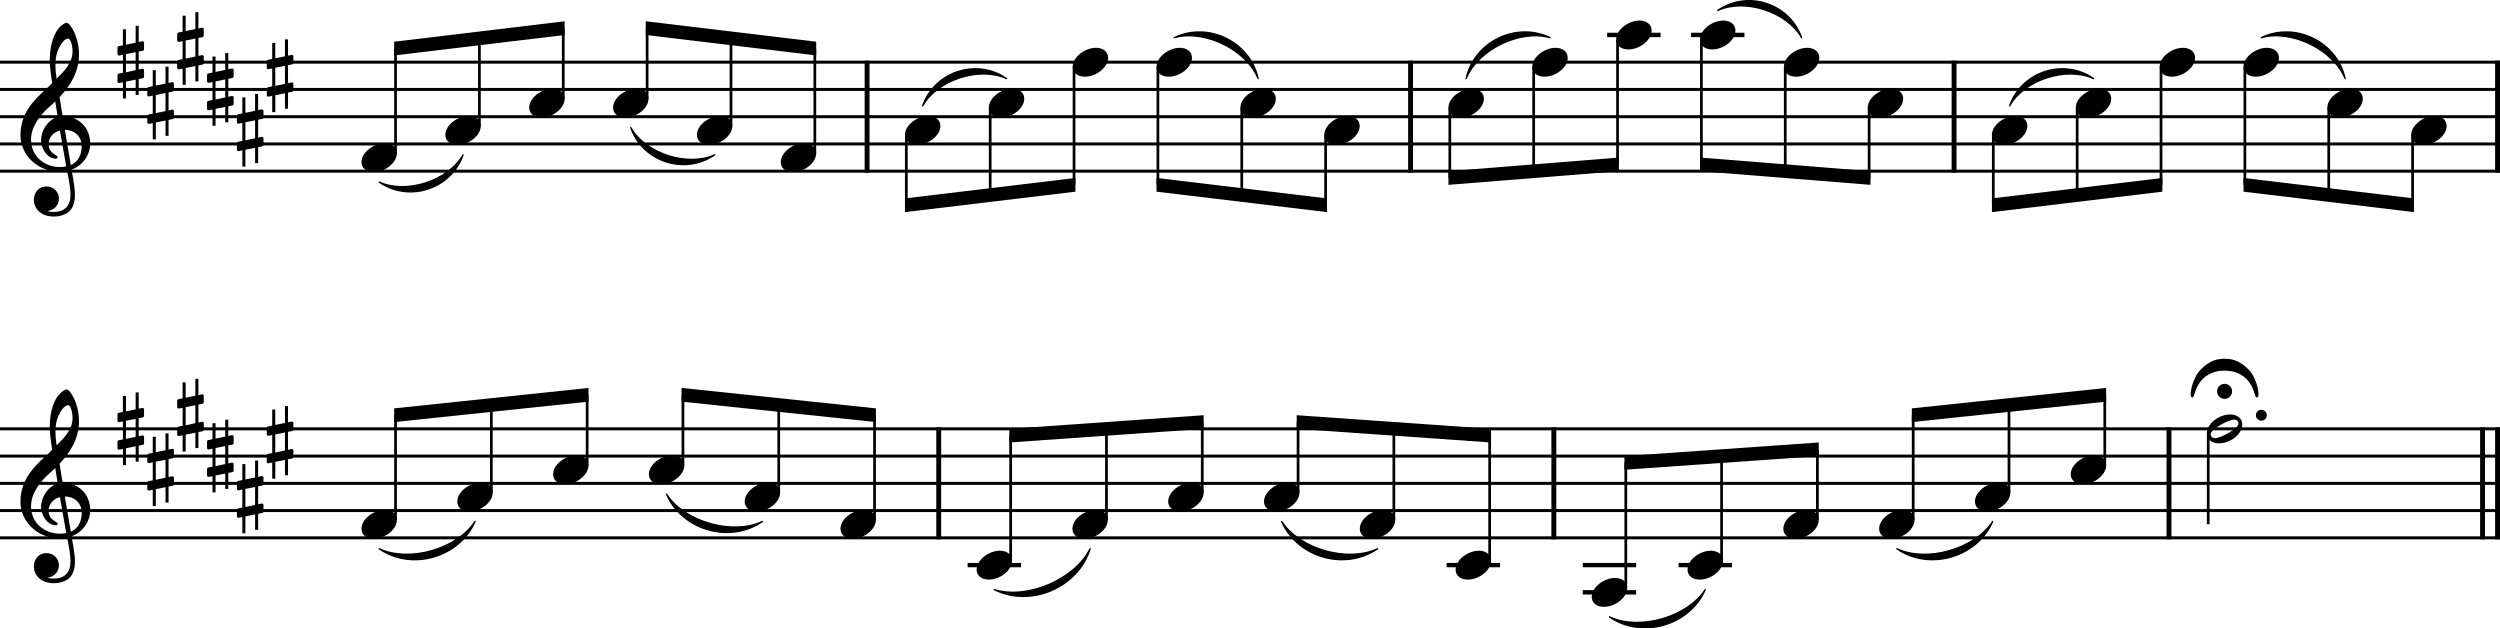 <?xml version="1.0" encoding="UTF-8"?><svg id="b" xmlns="http://www.w3.org/2000/svg" viewBox="0 0 2275.2 571.96"><g id="c"><line y1="56.6" x2="2275.2" y2="56.6" fill="none" stroke="#000" stroke-linejoin="bevel" stroke-width="2.73"/><line y1="81.4" x2="2275.2" y2="81.4" fill="none" stroke="#000" stroke-linejoin="bevel" stroke-width="2.73"/><line y1="106.2" x2="2275.2" y2="106.2" fill="none" stroke="#000" stroke-linejoin="bevel" stroke-width="2.73"/><line y1="131" x2="2275.2" y2="131" fill="none" stroke="#000" stroke-linejoin="bevel" stroke-width="2.73"/><line y1="155.8" x2="2275.2" y2="155.8" fill="none" stroke="#000" stroke-linejoin="bevel" stroke-width="2.73"/><line y1="390.28" x2="2275.2" y2="390.28" fill="none" stroke="#000" stroke-linejoin="bevel" stroke-width="2.73"/><line y1="415.08" x2="2275.2" y2="415.08" fill="none" stroke="#000" stroke-linejoin="bevel" stroke-width="2.73"/><line y1="439.88" x2="2275.2" y2="439.88" fill="none" stroke="#000" stroke-linejoin="bevel" stroke-width="2.73"/><line y1="464.68" x2="2275.2" y2="464.68" fill="none" stroke="#000" stroke-linejoin="bevel" stroke-width="2.73"/><line y1="489.48" x2="2275.2" y2="489.48" fill="none" stroke="#000" stroke-linejoin="bevel" stroke-width="2.73"/><path d="M1726.28,499.4c27.19,12.79,70.79,.39,87.18-24.8-14.22,32.82-57.81,45.22-87.18,24.8" fill-rule="evenodd" stroke="#000" stroke-linecap="round" stroke-linejoin="round" stroke-width="1.24"/><path d="M1464.72,561.4c27.2,12.79,70.79,.39,87.19-24.8-14.23,32.82-57.82,45.22-87.19,24.8" fill-rule="evenodd" stroke="#000" stroke-linecap="round" stroke-linejoin="round" stroke-width="1.24"/><path d="M1166.46,474.6c16.4,25.19,59.99,37.59,87.19,24.8-29.37,20.42-72.96,8.02-87.19-24.8" fill-rule="evenodd" stroke="#000" stroke-linecap="round" stroke-linejoin="round" stroke-width="1.24"/><path d="M904.91,536.6c29.75,9.35,73.34-9.25,87.18-37.2-10.72,35.25-54.31,53.85-87.18,37.2" fill-rule="evenodd" stroke="#000" stroke-linecap="round" stroke-linejoin="round" stroke-width="1.24"/><path d="M606.65,449.8c16.4,25.19,59.99,37.59,87.18,24.8-29.37,20.42-72.96,8.02-87.18-24.8" fill-rule="evenodd" stroke="#000" stroke-linecap="round" stroke-linejoin="round" stroke-width="1.24"/><path d="M345.1,499.4c27.2,12.79,70.79,.39,87.19-24.8-14.22,32.82-57.82,45.22-87.19,24.8" fill-rule="evenodd" stroke="#000" stroke-linecap="round" stroke-linejoin="round" stroke-width="1.24"/><path d="M2057.9,34.28c30.87-14.89,69.03,3.71,76.31,37.2-10.76-26.36-48.92-44.96-76.31-37.2" fill-rule="evenodd" stroke="#000" stroke-linecap="round" stroke-linejoin="round" stroke-width="1.24"/><path d="M1828.94,96.28c10.96-31.19,49.12-43.59,76.32-24.8-24.75-11.24-62.91,1.16-76.32,24.8" fill-rule="evenodd" stroke="#000" stroke-linecap="round" stroke-linejoin="round" stroke-width="1.24"/><path d="M1563.28,9.48c27.2-18.79,65.36-6.39,76.32,24.8-13.41-23.64-51.57-36.04-76.32-24.8" fill-rule="evenodd" stroke="#000" stroke-linecap="round" stroke-linejoin="round" stroke-width="1.24"/><path d="M1334.32,71.48c7.29-33.49,45.45-52.09,76.32-37.2-27.39-7.76-65.55,10.84-76.32,37.2" fill-rule="evenodd" stroke="#000" stroke-linecap="round" stroke-linejoin="round" stroke-width="1.24"/><path d="M1068.66,34.28c30.88-14.89,69.03,3.71,76.32,37.2-10.76-26.36-48.92-44.96-76.32-37.2" fill-rule="evenodd" stroke="#000" stroke-linecap="round" stroke-linejoin="round" stroke-width="1.24"/><path d="M574.05,116.12c13.41,23.64,51.57,36.04,76.32,24.8-27.2,18.79-65.36,6.39-76.32-24.8" fill-rule="evenodd" stroke="#000" stroke-linecap="round" stroke-linejoin="round" stroke-width="1.24"/><path d="M345.1,165.72c24.75,11.24,62.91-1.16,76.32-24.8-10.96,31.19-49.12,43.59-76.32,24.8" fill-rule="evenodd" stroke="#000" stroke-linecap="round" stroke-linejoin="round" stroke-width="1.24"/><path d="M839.71,96.28c10.96-31.19,49.12-43.59,76.32-24.8-24.75-11.24-62.91,1.16-76.32,24.8" fill-rule="evenodd" stroke="#000" stroke-linecap="round" stroke-linejoin="round" stroke-width="1.24"/><line x1="2259.33" y1="388.92" x2="2259.33" y2="490.85" fill="none" stroke="#000" stroke-linejoin="bevel" stroke-width="4.46"/><line x1="2272.97" y1="388.92" x2="2272.97" y2="490.85" fill="none" stroke="#000" stroke-linejoin="bevel" stroke-width="4.46"/><line x1="1973.95" y1="388.92" x2="1973.95" y2="490.85" fill="none" stroke="#000" stroke-linejoin="bevel" stroke-width="4.46"/><line x1="1414.13" y1="388.92" x2="1414.13" y2="490.85" fill="none" stroke="#000" stroke-linejoin="bevel" stroke-width="4.46"/><line x1="854.32" y1="388.92" x2="854.32" y2="490.85" fill="none" stroke="#000" stroke-linejoin="bevel" stroke-width="4.46"/><line x1="2272.97" y1="55.24" x2="2272.97" y2="157.17" fill="none" stroke="#000" stroke-linejoin="bevel" stroke-width="4.46"/><line x1="1778.35" y1="55.24" x2="1778.35" y2="157.17" fill="none" stroke="#000" stroke-linejoin="bevel" stroke-width="4.46"/><line x1="1283.74" y1="55.24" x2="1283.74" y2="157.17" fill="none" stroke="#000" stroke-linejoin="bevel" stroke-width="4.46"/><line x1="789.12" y1="55.24" x2="789.12" y2="157.17" fill="none" stroke="#000" stroke-linejoin="bevel" stroke-width="4.46"/><line x1="1462.66" y1="31.8" x2="1511.26" y2="31.8" fill="none" stroke="#000" stroke-linejoin="bevel" stroke-width="3.97"/><line x1="1538.98" y1="31.8" x2="1587.58" y2="31.8" fill="none" stroke="#000" stroke-linejoin="bevel" stroke-width="3.97"/><line x1="880.61" y1="514.28" x2="929.21" y2="514.28" fill="none" stroke="#000" stroke-linejoin="bevel" stroke-width="3.97"/><line x1="1316.53" y1="514.28" x2="1365.13" y2="514.28" fill="none" stroke="#000" stroke-linejoin="bevel" stroke-width="3.97"/><line x1="1440.42" y1="539.08" x2="1489.02" y2="539.08" fill="none" stroke="#000" stroke-linejoin="bevel" stroke-width="3.97"/><line x1="1440.42" y1="514.28" x2="1489.02" y2="514.28" fill="none" stroke="#000" stroke-linejoin="bevel" stroke-width="3.97"/><line x1="1527.61" y1="514.28" x2="1576.21" y2="514.28" fill="none" stroke="#000" stroke-linejoin="bevel" stroke-width="3.97"/><line x1="1053.79" y1="60.77" x2="1053.79" y2="168.35" fill="none" stroke="#000" stroke-linejoin="bevel" stroke-width="2.48"/><line x1="977.47" y1="60.77" x2="977.47" y2="168.35" fill="none" stroke="#000" stroke-linejoin="bevel" stroke-width="2.48"/><line x1="901.15" y1="97.97" x2="901.15" y2="177.5" fill="none" stroke="#000" stroke-linejoin="bevel" stroke-width="2.48"/><line x1="824.83" y1="122.77" x2="824.83" y2="186.65" fill="none" stroke="#000" stroke-linejoin="bevel" stroke-width="2.48"/><line x1="741.57" y1="139.43" x2="741.57" y2="44.05" fill="none" stroke="#000" stroke-linejoin="bevel" stroke-width="2.48"/><line x1="665.25" y1="114.63" x2="665.25" y2="34.9" fill="none" stroke="#000" stroke-linejoin="bevel" stroke-width="2.48"/><line x1="588.93" y1="89.83" x2="588.93" y2="25.75" fill="none" stroke="#000" stroke-linejoin="bevel" stroke-width="2.48"/><line x1="512.61" y1="89.83" x2="512.61" y2="25.75" fill="none" stroke="#000" stroke-linejoin="bevel" stroke-width="2.48"/><line x1="436.29" y1="114.63" x2="436.29" y2="34.9" fill="none" stroke="#000" stroke-linejoin="bevel" stroke-width="2.48"/><line x1="359.97" y1="139.43" x2="359.97" y2="44.05" fill="none" stroke="#000" stroke-linejoin="bevel" stroke-width="2.48"/><line x1="1319.45" y1="97.97" x2="1319.45" y2="161.9" fill="none" stroke="#000" stroke-linejoin="bevel" stroke-width="2.48"/><line x1="1206.43" y1="122.77" x2="1206.43" y2="186.65" fill="none" stroke="#000" stroke-linejoin="bevel" stroke-width="2.48"/><line x1="1395.77" y1="60.77" x2="1395.77" y2="155.8" fill="none" stroke="#000" stroke-linejoin="bevel" stroke-width="2.48"/><line x1="1472.09" y1="35.97" x2="1472.09" y2="149.7" fill="none" stroke="#000" stroke-linejoin="bevel" stroke-width="2.48"/><line x1="1548.4" y1="35.97" x2="1548.4" y2="149.7" fill="none" stroke="#000" stroke-linejoin="bevel" stroke-width="2.48"/><line x1="1624.72" y1="60.77" x2="1624.72" y2="155.8" fill="none" stroke="#000" stroke-linejoin="bevel" stroke-width="2.48"/><line x1="1701.04" y1="97.97" x2="1701.04" y2="161.9" fill="none" stroke="#000" stroke-linejoin="bevel" stroke-width="2.48"/><line x1="1814.06" y1="122.77" x2="1814.06" y2="186.65" fill="none" stroke="#000" stroke-linejoin="bevel" stroke-width="2.48"/><line x1="1890.38" y1="97.97" x2="1890.38" y2="177.5" fill="none" stroke="#000" stroke-linejoin="bevel" stroke-width="2.48"/><line x1="1966.7" y1="60.77" x2="1966.7" y2="168.35" fill="none" stroke="#000" stroke-linejoin="bevel" stroke-width="2.48"/><line x1="2043.02" y1="60.77" x2="2043.02" y2="168.35" fill="none" stroke="#000" stroke-linejoin="bevel" stroke-width="2.48"/><line x1="2119.34" y1="97.97" x2="2119.34" y2="177.5" fill="none" stroke="#000" stroke-linejoin="bevel" stroke-width="2.48"/><line x1="2195.66" y1="122.77" x2="2195.66" y2="186.65" fill="none" stroke="#000" stroke-linejoin="bevel" stroke-width="2.48"/><line x1="359.97" y1="473.11" x2="359.97" y2="377.75" fill="none" stroke="#000" stroke-linejoin="bevel" stroke-width="2.48"/><line x1="447.16" y1="448.31" x2="447.16" y2="368.58" fill="none" stroke="#000" stroke-linejoin="bevel" stroke-width="2.48"/><line x1="534.34" y1="423.51" x2="534.34" y2="359.41" fill="none" stroke="#000" stroke-linejoin="bevel" stroke-width="2.48"/><line x1="621.53" y1="423.51" x2="621.53" y2="359.41" fill="none" stroke="#000" stroke-linejoin="bevel" stroke-width="2.48"/><line x1="708.71" y1="448.31" x2="708.71" y2="368.58" fill="none" stroke="#000" stroke-linejoin="bevel" stroke-width="2.48"/><line x1="795.9" y1="473.11" x2="795.9" y2="377.75" fill="none" stroke="#000" stroke-linejoin="bevel" stroke-width="2.48"/><line x1="919.78" y1="510.31" x2="919.78" y2="396.39" fill="none" stroke="#000" stroke-linejoin="bevel" stroke-width="2.48"/><line x1="1006.97" y1="473.11" x2="1006.97" y2="390.28" fill="none" stroke="#000" stroke-linejoin="bevel" stroke-width="2.48"/><line x1="1094.15" y1="448.31" x2="1094.15" y2="384.17" fill="none" stroke="#000" stroke-linejoin="bevel" stroke-width="2.48"/><line x1="1181.34" y1="448.31" x2="1181.34" y2="384.17" fill="none" stroke="#000" stroke-linejoin="bevel" stroke-width="2.48"/><line x1="1268.52" y1="473.11" x2="1268.52" y2="390.28" fill="none" stroke="#000" stroke-linejoin="bevel" stroke-width="2.48"/><line x1="1355.71" y1="510.31" x2="1355.71" y2="396.39" fill="none" stroke="#000" stroke-linejoin="bevel" stroke-width="2.48"/><line x1="1479.6" y1="535.11" x2="1479.6" y2="421.19" fill="none" stroke="#000" stroke-linejoin="bevel" stroke-width="2.48"/><line x1="1130.11" y1="97.97" x2="1130.11" y2="177.5" fill="none" stroke="#000" stroke-linejoin="bevel" stroke-width="2.48"/><line x1="1566.78" y1="510.31" x2="1566.78" y2="415.08" fill="none" stroke="#000" stroke-linejoin="bevel" stroke-width="2.48"/><line x1="1653.97" y1="473.11" x2="1653.97" y2="408.97" fill="none" stroke="#000" stroke-linejoin="bevel" stroke-width="2.48"/><line x1="1741.15" y1="473.11" x2="1741.15" y2="377.75" fill="none" stroke="#000" stroke-linejoin="bevel" stroke-width="2.48"/><line x1="1828.34" y1="448.31" x2="1828.34" y2="368.58" fill="none" stroke="#000" stroke-linejoin="bevel" stroke-width="2.48"/><line x1="1915.52" y1="423.51" x2="1915.52" y2="359.41" fill="none" stroke="#000" stroke-linejoin="bevel" stroke-width="2.48"/><line x1="2009.66" y1="394.45" x2="2009.66" y2="477.08" fill="none" stroke="#000" stroke-linejoin="bevel" stroke-width="2.48"/><path d="M503.35,431.65c0,4.26,3.07,9.02,11.11,9.02,10.31,0,21.13-8.43,21.13-17.16,0-5.86-4.96-9.13-11.11-9.13-9.63,0-21.13,8.14-21.13,17.27"/><path d="M328.98,147.57c0,4.26,3.07,9.02,11.11,9.02,10.31,0,21.13-8.43,21.13-17.16,0-5.86-4.96-9.13-11.11-9.13-9.63,0-21.13,8.14-21.13,17.27"/><path d="M405.3,122.77c0,4.26,3.07,9.02,11.11,9.02,10.31,0,21.13-8.43,21.13-17.16,0-5.86-4.96-9.13-11.11-9.13-9.63,0-21.13,8.14-21.13,17.27"/><path d="M481.62,97.97c0,4.26,3.07,9.02,11.11,9.02,10.31,0,21.13-8.43,21.13-17.16,0-5.86-4.96-9.13-11.11-9.13-9.63,0-21.13,8.14-21.13,17.27"/><path d="M557.94,97.97c0,4.26,3.07,9.02,11.11,9.02,10.31,0,21.13-8.43,21.13-17.16,0-5.86-4.96-9.13-11.11-9.13-9.63,0-21.13,8.14-21.13,17.27"/><path d="M634.25,122.77c0,4.26,3.07,9.02,11.11,9.02,10.31,0,21.13-8.43,21.13-17.16,0-5.86-4.96-9.13-11.11-9.13-9.63,0-21.13,8.14-21.13,17.27"/><path d="M710.57,147.57c0,4.26,3.07,9.02,11.11,9.02,10.31,0,21.13-8.43,21.13-17.16,0-5.86-4.96-9.13-11.11-9.13-9.63,0-21.13,8.14-21.13,17.27"/><path d="M823.59,122.77c0,4.26,3.07,9.02,11.11,9.02,10.31,0,21.13-8.43,21.13-17.16,0-5.86-4.96-9.13-11.11-9.13-9.63,0-21.13,8.14-21.13,17.27"/><path d="M899.91,97.97c0,4.26,3.07,9.02,11.11,9.02,10.31,0,21.13-8.43,21.13-17.16,0-5.86-4.96-9.13-11.11-9.13-9.63,0-21.13,8.14-21.13,17.27"/><path d="M976.23,60.77c0,4.26,3.07,9.02,11.11,9.02,10.31,0,21.13-8.43,21.13-17.16,0-5.86-4.96-9.13-11.11-9.13-9.63,0-21.13,8.14-21.13,17.27"/><path d="M1052.55,60.77c0,4.26,3.07,9.02,11.11,9.02,10.31,0,21.13-8.43,21.13-17.16,0-5.86-4.96-9.13-11.11-9.13-9.63,0-21.13,8.14-21.13,17.27"/><path d="M1128.87,97.97c0,4.26,3.07,9.02,11.11,9.02,10.31,0,21.13-8.43,21.13-17.16,0-5.86-4.96-9.13-11.11-9.13-9.63,0-21.13,8.14-21.13,17.27"/><path d="M1205.19,122.77c0,4.26,3.07,9.02,11.11,9.02,10.31,0,21.13-8.43,21.13-17.16,0-5.86-4.96-9.13-11.11-9.13-9.63,0-21.13,8.14-21.13,17.27"/><path d="M1318.21,97.97c0,4.26,3.07,9.02,11.11,9.02,10.31,0,21.13-8.43,21.13-17.16,0-5.86-4.96-9.13-11.11-9.13-9.63,0-21.13,8.14-21.13,17.27"/><path d="M1394.53,60.77c0,4.26,3.07,9.02,11.11,9.02,10.31,0,21.13-8.43,21.13-17.16,0-5.86-4.96-9.13-11.11-9.13-9.63,0-21.13,8.14-21.13,17.27"/><path d="M1470.85,35.97c0,4.26,3.07,9.02,11.11,9.02,10.31,0,21.13-8.43,21.13-17.16,0-5.86-4.96-9.13-11.11-9.13-9.63,0-21.13,8.14-21.13,17.27"/><path d="M1547.16,35.97c0,4.26,3.07,9.02,11.11,9.02,10.31,0,21.13-8.43,21.13-17.16,0-5.86-4.96-9.13-11.11-9.13-9.63,0-21.13,8.14-21.13,17.27"/><path d="M1623.48,60.77c0,4.26,3.07,9.02,11.11,9.02,10.31,0,21.13-8.43,21.13-17.16,0-5.86-4.96-9.13-11.11-9.13-9.63,0-21.13,8.14-21.13,17.27"/><path d="M1699.8,97.97c0,4.26,3.07,9.02,11.11,9.02,10.31,0,21.13-8.43,21.13-17.16,0-5.86-4.96-9.13-11.11-9.13-9.63,0-21.13,8.14-21.13,17.27"/><path d="M1812.82,122.77c0,4.26,3.07,9.02,11.11,9.02,10.31,0,21.13-8.43,21.13-17.16,0-5.86-4.96-9.13-11.11-9.13-9.63,0-21.13,8.14-21.13,17.27"/><path d="M1889.14,97.97c0,4.26,3.07,9.02,11.11,9.02,10.31,0,21.13-8.43,21.13-17.16,0-5.86-4.96-9.13-11.11-9.13-9.63,0-21.13,8.14-21.13,17.27"/><path d="M1965.46,60.77c0,4.26,3.07,9.02,11.11,9.02,10.31,0,21.13-8.43,21.13-17.16,0-5.86-4.96-9.13-11.11-9.13-9.63,0-21.13,8.14-21.13,17.27"/><path d="M2041.78,60.77c0,4.26,3.07,9.02,11.11,9.02,10.31,0,21.13-8.43,21.13-17.16,0-5.86-4.96-9.13-11.11-9.13-9.63,0-21.13,8.14-21.13,17.27"/><path d="M2118.1,97.97c0,4.26,3.07,9.02,11.11,9.02,10.31,0,21.13-8.43,21.13-17.16,0-5.86-4.96-9.13-11.11-9.13-9.63,0-21.13,8.14-21.13,17.27"/><path d="M2194.42,122.77c0,4.26,3.07,9.02,11.11,9.02,10.31,0,21.13-8.43,21.13-17.16,0-5.86-4.96-9.13-11.11-9.13-9.63,0-21.13,8.14-21.13,17.27"/><path d="M328.98,481.25c0,4.26,3.07,9.02,11.11,9.02,10.31,0,21.13-8.43,21.13-17.16,0-5.86-4.96-9.13-11.11-9.13-9.63,0-21.13,8.14-21.13,17.27"/><path d="M416.16,456.45c0,4.26,3.07,9.02,11.11,9.02,10.31,0,21.13-8.43,21.13-17.16,0-5.86-4.96-9.13-11.11-9.13-9.63,0-21.13,8.14-21.13,17.27"/><path d="M590.53,431.65c0,4.26,3.07,9.02,11.11,9.02,10.31,0,21.13-8.43,21.13-17.16,0-5.86-4.96-9.13-11.11-9.13-9.63,0-21.13,8.14-21.13,17.27"/><path d="M677.72,456.45c0,4.26,3.07,9.02,11.11,9.02,10.31,0,21.13-8.43,21.13-17.16,0-5.86-4.96-9.13-11.11-9.13-9.63,0-21.13,8.14-21.13,17.27"/><path d="M764.9,481.25c0,4.26,3.07,9.02,11.11,9.02,10.31,0,21.13-8.43,21.13-17.16,0-5.86-4.96-9.13-11.11-9.13-9.63,0-21.13,8.14-21.13,17.27"/><path d="M888.79,518.45c0,4.26,3.07,9.02,11.11,9.02,10.31,0,21.13-8.43,21.13-17.16,0-5.86-4.96-9.13-11.11-9.13-9.63,0-21.13,8.14-21.13,17.27"/><path d="M975.98,481.25c0,4.26,3.07,9.02,11.11,9.02,10.31,0,21.13-8.43,21.13-17.16,0-5.86-4.96-9.13-11.11-9.13-9.63,0-21.13,8.14-21.13,17.27"/><path d="M1063.16,456.45c0,4.26,3.07,9.02,11.11,9.02,10.31,0,21.13-8.43,21.13-17.16,0-5.86-4.96-9.13-11.11-9.13-9.63,0-21.13,8.14-21.13,17.27"/><path d="M1150.35,456.45c0,4.26,3.07,9.02,11.11,9.02,10.31,0,21.13-8.43,21.13-17.16,0-5.86-4.96-9.13-11.11-9.13-9.63,0-21.13,8.14-21.13,17.27"/><path d="M1237.53,481.25c0,4.26,3.07,9.02,11.11,9.02,10.31,0,21.13-8.43,21.13-17.16,0-5.86-4.96-9.13-11.11-9.13-9.63,0-21.13,8.14-21.13,17.27"/><path d="M1324.72,518.45c0,4.26,3.07,9.02,11.11,9.02,10.31,0,21.13-8.43,21.13-17.16,0-5.86-4.96-9.13-11.11-9.13-9.63,0-21.13,8.14-21.13,17.27"/><path d="M1448.61,543.25c0,4.26,3.07,9.02,11.11,9.02,10.31,0,21.13-8.43,21.13-17.16,0-5.86-4.96-9.13-11.11-9.13-9.63,0-21.13,8.14-21.13,17.27"/><path d="M1535.79,518.45c0,4.26,3.07,9.02,11.11,9.02,10.31,0,21.13-8.43,21.13-17.16,0-5.86-4.96-9.13-11.11-9.13-9.63,0-21.13,8.14-21.13,17.27"/><path d="M1622.98,481.25c0,4.26,3.07,9.02,11.11,9.02,10.31,0,21.13-8.43,21.13-17.16,0-5.86-4.96-9.13-11.11-9.13-9.63,0-21.13,8.14-21.13,17.27"/><path d="M1710.16,481.25c0,4.26,3.07,9.02,11.11,9.02,10.31,0,21.13-8.43,21.13-17.16,0-5.86-4.96-9.13-11.11-9.13-9.63,0-21.13,8.14-21.13,17.27"/><path d="M1797.35,456.45c0,4.26,3.07,9.02,11.11,9.02,10.31,0,21.13-8.43,21.13-17.16,0-5.86-4.96-9.13-11.11-9.13-9.63,0-21.13,8.14-21.13,17.27"/><path d="M1884.53,431.65c0,4.26,3.07,9.02,11.11,9.02,10.31,0,21.13-8.43,21.13-17.16,0-5.86-4.96-9.13-11.11-9.13-9.63,0-21.13,8.14-21.13,17.27"/><path d="M2029.55,377.19c-9.63,0-21.13,8.04-21.13,17.27,0,4.26,3.07,9.02,11.11,9.02,10.31,0,21.13-8.43,21.13-17.16,0-5.86-4.96-9.13-11.11-9.13m-13.69,21.62c-3.27,0-3.97-2.67-3.97-3.56,0-4.87,16.66-13.39,21.33-13.39,2.39,0,3.97,1.39,3.97,3.56,0,4.96-16.77,13.39-21.33,13.39"/><path d="M30.8,181.89c0,6.56,4.96,15.19,18.35,15.19,4.67,0,8.74-1.19,12.31-3.38,5.36-3.77,6.74-10.32,6.74-16.57,0-3.86-.59-8.32-1.58-13.98-.29-1.98-.9-4.96-1.49-8.84,9.72-3.18,16.96-13.3,16.96-23.51,0-14.97-10.62-25.09-25.09-25.09-.99-5.95-1.98-11.81-2.77-17.36,10.42-11.02,17.65-23.42,17.65-39.18,0-9.04-2.77-16.37-4.37-19.95-2.37-5.05-5.25-8.53-7.04-8.53-.7,0-3.77,1.19-7.04,5.05-6.36,7.55-8.14,20.24-8.14,28.57,0,5.36,.5,10.23,2.19,21.34-.11,.09-5.27,5.35-7.35,7.04-9.04,8.34-21.53,20.43-21.53,40.28,0,18.54,16.17,33.12,34.63,33.12,2.87,0,5.55-.29,7.83-.7,1.89,9.53,3.08,16.48,3.08,21.73,0,10.32-5.36,15.78-15.38,15.78-2.39,0-4.46-.5-4.67-.5-.09-.11-.29-.2-.29-.29,0-.2,.2-.31,.5-.31,4.67-.79,9.32-4.76,9.32-11.1,0-5.36-4.06-11.02-11.5-11.02-6.94,0-11.31,5.66-11.31,12.2M51.54,49.46c.9-3.97,5.46-14.38,10.62-14.38,1.49,0,3.86,4.76,3.86,11.7,0,10.32-7.63,18.06-14.48,24.8-.59-3.97-1.08-7.83-1.08-12,0-3.67,.29-7.05,1.08-10.12m8.73,101.97c-1.98,.4-3.86,.6-5.75,.6-14.18,0-26.29-9.92-26.29-24.91,0-12.09,8.53-22.91,17.27-30.46,1.67-1.49,3.27-2.87,4.76-4.36,.88,5.35,1.58,10.01,2.28,14.09-9.04,2.68-15.17,12.2-15.17,21.53,0,6.94,5.46,16.46,13.39,16.46,.79,0,1.69-.4,1.69-1.29s-.99-1.39-2.19-2.19c-3.88-2.39-6.06-4.96-6.06-9.83,0-6.04,4.57-10.91,10.32-12.29l5.75,32.63m14.09-18.35c0,7.05-2.88,14.29-9.92,17.17-2.08-11.9-4.76-27.68-5.46-32.05,8.93,0,15.38,6.06,15.38,14.88"/><path d="M30.8,515.57c0,6.56,4.96,15.19,18.35,15.19,4.67,0,8.74-1.19,12.31-3.38,5.36-3.77,6.74-10.32,6.74-16.57,0-3.86-.59-8.32-1.58-13.98-.29-1.98-.9-4.96-1.49-8.84,9.72-3.18,16.96-13.3,16.96-23.51,0-14.97-10.62-25.09-25.09-25.09-.99-5.95-1.98-11.81-2.77-17.36,10.42-11.02,17.65-23.42,17.65-39.18,0-9.04-2.77-16.37-4.37-19.95-2.37-5.05-5.25-8.53-7.04-8.53-.7,0-3.77,1.19-7.04,5.05-6.36,7.55-8.14,20.24-8.14,28.57,0,5.36,.5,10.23,2.19,21.34-.11,.09-5.27,5.35-7.35,7.04-9.04,8.34-21.53,20.43-21.53,40.28,0,18.54,16.17,33.12,34.63,33.12,2.87,0,5.55-.29,7.83-.7,1.89,9.53,3.08,16.48,3.08,21.73,0,10.32-5.36,15.78-15.38,15.78-2.39,0-4.46-.5-4.67-.5-.09-.11-.29-.2-.29-.29,0-.2,.2-.31,.5-.31,4.67-.79,9.32-4.76,9.32-11.1,0-5.36-4.06-11.02-11.5-11.02-6.94,0-11.31,5.66-11.31,12.2m20.74-132.43c.9-3.97,5.46-14.38,10.62-14.38,1.49,0,3.86,4.76,3.86,11.7,0,10.32-7.63,18.06-14.48,24.8-.59-3.97-1.08-7.83-1.08-12,0-3.67,.29-7.05,1.08-10.12m8.73,101.97c-1.98,.4-3.86,.6-5.75,.6-14.18,0-26.29-9.92-26.29-24.91,0-12.09,8.53-22.91,17.27-30.46,1.67-1.49,3.27-2.87,4.76-4.36,.88,5.35,1.58,10.01,2.28,14.09-9.04,2.68-15.17,12.2-15.17,21.53,0,6.94,5.46,16.46,13.39,16.46,.79,0,1.69-.4,1.69-1.29s-.99-1.39-2.19-2.19c-3.88-2.39-6.06-4.96-6.06-9.83,0-6.04,4.57-10.91,10.32-12.29l5.75,32.63m14.09-18.35c0,7.05-2.88,14.29-9.92,17.17-2.08-11.9-4.76-27.68-5.46-32.05,8.93,0,15.38,6.06,15.38,14.88"/><path d="M129.99,46.19c.6-.09,1.1-.79,1.1-1.4v-5.84c0-.99-.7-1.39-1.6-1.39l-3.27,.7v-14.79h-2.77v15.38l-8.83,1.8v-14h-2.77v14.59l-3.87,.79c-.59,.11-1.08,.79-1.08,1.39v5.75c0,1.08,.79,1.39,1.69,1.39l3.27-.7v16.37l-3.87,.79c-.59,.09-1.08,.79-1.08,1.4v5.75c0,1.09,.79,1.38,1.69,1.38l3.27-.68v14.77h2.77v-15.38l8.83-1.78v14h2.77v-14.59l3.77-.7c.6-.11,1.1-.79,1.1-1.39v-5.84c0-.99-.7-1.39-1.6-1.39l-3.27,.7v-16.37l3.77-.7m-15.38,3.07l8.83-1.78v16.37l-8.83,1.89v-16.48"/><path d="M157.16,83.39c.6-.09,1.1-.79,1.1-1.4v-5.84c0-.99-.7-1.39-1.6-1.39l-3.27,.7v-14.79h-2.77v15.38l-8.83,1.8v-14h-2.77v14.59l-3.87,.79c-.59,.11-1.08,.79-1.08,1.39v5.75c0,1.08,.79,1.39,1.69,1.39l3.27-.7v16.37l-3.87,.79c-.59,.09-1.08,.79-1.08,1.4v5.75c0,1.09,.79,1.38,1.69,1.38l3.27-.68v14.77h2.77v-15.38l8.83-1.78v14h2.77v-14.59l3.77-.7c.6-.11,1.1-.79,1.1-1.39v-5.84c0-.99-.7-1.39-1.6-1.39l-3.27,.7v-16.37l3.77-.7m-15.38,3.07l8.83-1.78v16.37l-8.83,1.89v-16.48"/><path d="M184.33,33.79c.6-.09,1.1-.79,1.1-1.4v-5.84c0-.99-.7-1.39-1.6-1.39l-3.27,.7V11.06h-2.77v15.38l-8.83,1.8V14.24h-2.77v14.59l-3.87,.79c-.59,.11-1.08,.79-1.08,1.39v5.75c0,1.08,.79,1.39,1.69,1.39l3.27-.7v16.37l-3.87,.79c-.59,.09-1.08,.79-1.08,1.4v5.75c0,1.09,.79,1.38,1.69,1.38l3.27-.68v14.77h2.77v-15.38l8.83-1.78v14h2.77v-14.59l3.77-.7c.6-.11,1.1-.79,1.1-1.39v-5.84c0-.99-.7-1.39-1.6-1.39l-3.27,.7v-16.37l3.77-.7m-15.38,3.07l8.83-1.78v16.37l-8.83,1.89v-16.48"/><path d="M211.52,70.99c.6-.09,1.1-.79,1.1-1.4v-5.84c0-.99-.7-1.39-1.6-1.39l-3.27,.7v-14.79h-2.77v15.38l-8.83,1.8v-14h-2.77v14.59l-3.87,.79c-.59,.11-1.08,.79-1.08,1.39v5.75c0,1.08,.79,1.39,1.69,1.39l3.27-.7v16.37l-3.87,.79c-.59,.09-1.08,.79-1.08,1.4v5.75c0,1.09,.79,1.38,1.69,1.38l3.27-.68v14.77h2.77v-15.38l8.83-1.78v14h2.77v-14.59l3.77-.7c.6-.11,1.1-.79,1.1-1.39v-5.84c0-.99-.7-1.39-1.6-1.39l-3.27,.7v-16.37l3.77-.7m-15.38,3.07l8.83-1.78v16.37l-8.83,1.89v-16.48"/><path d="M238.69,108.19c.6-.09,1.1-.79,1.1-1.4v-5.84c0-.99-.7-1.39-1.6-1.39l-3.27,.7v-14.79h-2.77v15.38l-8.83,1.8v-14h-2.77v14.59l-3.87,.79c-.59,.11-1.08,.79-1.08,1.39v5.75c0,1.08,.79,1.39,1.69,1.39l3.27-.7v16.37l-3.87,.79c-.59,.09-1.08,.79-1.08,1.4v5.75c0,1.09,.79,1.38,1.69,1.38l3.27-.68v14.77h2.77v-15.38l8.83-1.78v14h2.77v-14.59l3.77-.7c.6-.11,1.1-.79,1.1-1.39v-5.84c0-.99-.7-1.39-1.6-1.39l-3.27,.7v-16.37l3.77-.7m-15.38,3.07l8.83-1.78v16.37l-8.83,1.89v-16.48"/><path d="M265.88,58.59c.6-.09,1.1-.79,1.1-1.4v-5.84c0-.99-.7-1.39-1.6-1.39l-3.27,.7v-14.79h-2.77v15.38l-8.83,1.8v-14h-2.77v14.59l-3.87,.79c-.59,.11-1.08,.79-1.08,1.39v5.75c0,1.08,.79,1.39,1.69,1.39l3.27-.7v16.37l-3.87,.79c-.59,.09-1.08,.79-1.08,1.4v5.75c0,1.09,.79,1.38,1.69,1.38l3.27-.68v14.77h2.77v-15.38l8.83-1.78v14h2.77v-14.59l3.77-.7c.6-.11,1.1-.79,1.1-1.39v-5.84c0-.99-.7-1.39-1.6-1.39l-3.27,.7v-16.37l3.77-.7m-15.38,3.07l8.83-1.78v16.37l-8.83,1.89v-16.48"/><path d="M129.99,379.87c.6-.09,1.1-.79,1.1-1.4v-5.84c0-.99-.7-1.39-1.6-1.39l-3.27,.7v-14.79h-2.77v15.38l-8.83,1.8v-14h-2.77v14.59l-3.87,.79c-.59,.11-1.08,.79-1.08,1.39v5.75c0,1.08,.79,1.39,1.69,1.39l3.27-.7v16.37l-3.87,.79c-.59,.09-1.08,.79-1.08,1.4v5.75c0,1.09,.79,1.38,1.69,1.38l3.27-.68v14.77h2.77v-15.38l8.83-1.78v14h2.77v-14.59l3.77-.7c.6-.11,1.1-.79,1.1-1.39v-5.84c0-.99-.7-1.39-1.6-1.39l-3.27,.7v-16.37l3.77-.7m-15.38,3.07l8.83-1.78v16.37l-8.83,1.89v-16.48"/><path d="M157.16,417.07c.6-.09,1.1-.79,1.1-1.4v-5.84c0-.99-.7-1.39-1.6-1.39l-3.27,.7v-14.79h-2.77v15.38l-8.83,1.8v-14h-2.77v14.59l-3.87,.79c-.59,.11-1.08,.79-1.08,1.39v5.75c0,1.08,.79,1.39,1.69,1.39l3.27-.7v16.37l-3.87,.79c-.59,.09-1.08,.79-1.08,1.4v5.75c0,1.09,.79,1.38,1.69,1.38l3.27-.68v14.77h2.77v-15.38l8.83-1.78v14h2.77v-14.59l3.77-.7c.6-.11,1.1-.79,1.1-1.39v-5.84c0-.99-.7-1.39-1.6-1.39l-3.27,.7v-16.37l3.77-.7m-15.38,3.07l8.83-1.78v16.37l-8.83,1.89v-16.48"/><path d="M184.33,367.47c.6-.09,1.1-.79,1.1-1.4v-5.84c0-.99-.7-1.39-1.6-1.39l-3.27,.7v-14.79h-2.77v15.38l-8.83,1.8v-14h-2.77v14.59l-3.87,.79c-.59,.11-1.08,.79-1.08,1.39v5.75c0,1.08,.79,1.39,1.69,1.39l3.27-.7v16.37l-3.87,.79c-.59,.09-1.08,.79-1.08,1.4v5.75c0,1.09,.79,1.38,1.69,1.38l3.27-.68v14.77h2.77v-15.38l8.83-1.78v14h2.77v-14.59l3.77-.7c.6-.11,1.1-.79,1.1-1.39v-5.84c0-.99-.7-1.39-1.6-1.39l-3.27,.7v-16.37l3.77-.7m-15.38,3.07l8.83-1.78v16.37l-8.83,1.89v-16.48"/><path d="M211.52,404.67c.6-.09,1.1-.79,1.1-1.4v-5.84c0-.99-.7-1.39-1.6-1.39l-3.27,.7v-14.79h-2.77v15.38l-8.83,1.8v-14h-2.77v14.59l-3.87,.79c-.59,.11-1.08,.79-1.08,1.39v5.75c0,1.08,.79,1.39,1.69,1.39l3.27-.7v16.37l-3.87,.79c-.59,.09-1.08,.79-1.08,1.4v5.75c0,1.09,.79,1.38,1.69,1.38l3.27-.68v14.77h2.77v-15.38l8.83-1.78v14h2.77v-14.59l3.77-.7c.6-.11,1.1-.79,1.1-1.39v-5.84c0-.99-.7-1.39-1.6-1.39l-3.27,.7v-16.37l3.77-.7m-15.38,3.07l8.83-1.78v16.37l-8.83,1.89v-16.48"/><path d="M238.69,441.87c.6-.09,1.1-.79,1.1-1.4v-5.84c0-.99-.7-1.39-1.6-1.39l-3.27,.7v-14.79h-2.77v15.38l-8.83,1.8v-14h-2.77v14.59l-3.87,.79c-.59,.11-1.08,.79-1.08,1.39v5.75c0,1.08,.79,1.39,1.69,1.39l3.27-.7v16.37l-3.87,.79c-.59,.09-1.08,.79-1.08,1.4v5.75c0,1.09,.79,1.38,1.69,1.38l3.27-.68v14.77h2.77v-15.38l8.83-1.78v14h2.77v-14.59l3.77-.7c.6-.11,1.1-.79,1.1-1.39v-5.84c0-.99-.7-1.39-1.6-1.39l-3.27,.7v-16.37l3.77-.7m-15.38,3.07l8.83-1.78v16.37l-8.83,1.89v-16.48"/><path d="M265.88,392.27c.6-.09,1.1-.79,1.1-1.4v-5.84c0-.99-.7-1.39-1.6-1.39l-3.27,.7v-14.79h-2.77v15.38l-8.83,1.8v-14h-2.77v14.59l-3.87,.79c-.59,.11-1.08,.79-1.08,1.39v5.75c0,1.08,.79,1.39,1.69,1.39l3.27-.7v16.37l-3.87,.79c-.59,.09-1.08,.79-1.08,1.4v5.75c0,1.09,.79,1.38,1.69,1.38l3.27-.68v14.77h2.77v-15.38l8.83-1.78v14h2.77v-14.59l3.77-.7c.6-.11,1.1-.79,1.1-1.39v-5.84c0-.99-.7-1.39-1.6-1.39l-3.27,.7v-16.37l3.77-.7m-15.38,3.07l8.83-1.78v16.37l-8.83,1.89v-16.48"/><path d="M2047.26,337.22c-9.32-10.12-17.56-10.71-22.71-10.71s-13.3,.59-22.63,10.71c-4.85,5.36-8.23,15.96-8.23,21.33,0,1.89,.4,3.18,1.39,3.18,2.77,0,1.38-8.54,9.72-16.97,7.33-7.33,17.16-7.44,19.55-7.44h.39c2.39,0,12.21,.11,19.55,7.44,8.34,8.43,6.94,16.97,9.72,16.97,.99,0,1.39-1.19,1.39-3.18,0-5.36-3.27-16.07-8.14-21.33m-29.56,18.94c0,3.78,3.07,6.85,6.85,6.85s6.84-3.07,6.84-6.85-3.07-6.84-6.84-6.84-6.85,3.07-6.85,6.84"/><path d="M1812.82,180.56l155.12-18.6v12.49l-155.12,18.6v-12.49" fill-rule="evenodd"/><path d="M2041.78,161.96l155.12,18.6v12.49l-155.12-18.6v-12.49" fill-rule="evenodd"/><path d="M358.73,371.65l176.85-18.6v12.47l-176.85,18.6v-12.47" fill-rule="evenodd"/><path d="M620.29,353.05l176.85,18.6v12.47l-176.85-18.6v-12.47" fill-rule="evenodd"/><path d="M918.54,390.27l176.85-12.4v12.43l-176.85,12.4v-12.43" fill-rule="evenodd"/><path d="M358.73,37.96l155.12-18.6v12.49l-155.12,18.6v-12.49" fill-rule="evenodd"/><path d="M1180.1,377.87l176.85,12.4v12.43l-176.85-12.4v-12.43" fill-rule="evenodd"/><path d="M587.69,19.36l155.12,18.6v12.49l-155.12-18.6v-12.49" fill-rule="evenodd"/><path d="M1478.36,415.07l176.85-12.4v12.43l-176.85,12.4v-12.43" fill-rule="evenodd"/><path d="M823.59,180.56l155.12-18.6v12.49l-155.12,18.6v-12.49" fill-rule="evenodd"/><path d="M1739.91,371.65l176.85-18.6v12.47l-176.85,18.6v-12.47" fill-rule="evenodd"/><path d="M1052.55,161.96l155.12,18.6v12.49l-155.12-18.6v-12.49" fill-rule="evenodd"/><path d="M1318.21,155.78l155.12-12.4v12.44l-155.12,12.4v-12.44" fill-rule="evenodd"/><path d="M1547.16,143.38l155.12,12.4v12.44l-155.12-12.4v-12.44" fill-rule="evenodd"/><path d="M2053.05,377.88c0,2.77,2.19,4.96,4.96,4.96s4.96-2.19,4.96-4.96-2.19-4.96-4.96-4.96-4.96,2.19-4.96,4.96"/></g></svg>